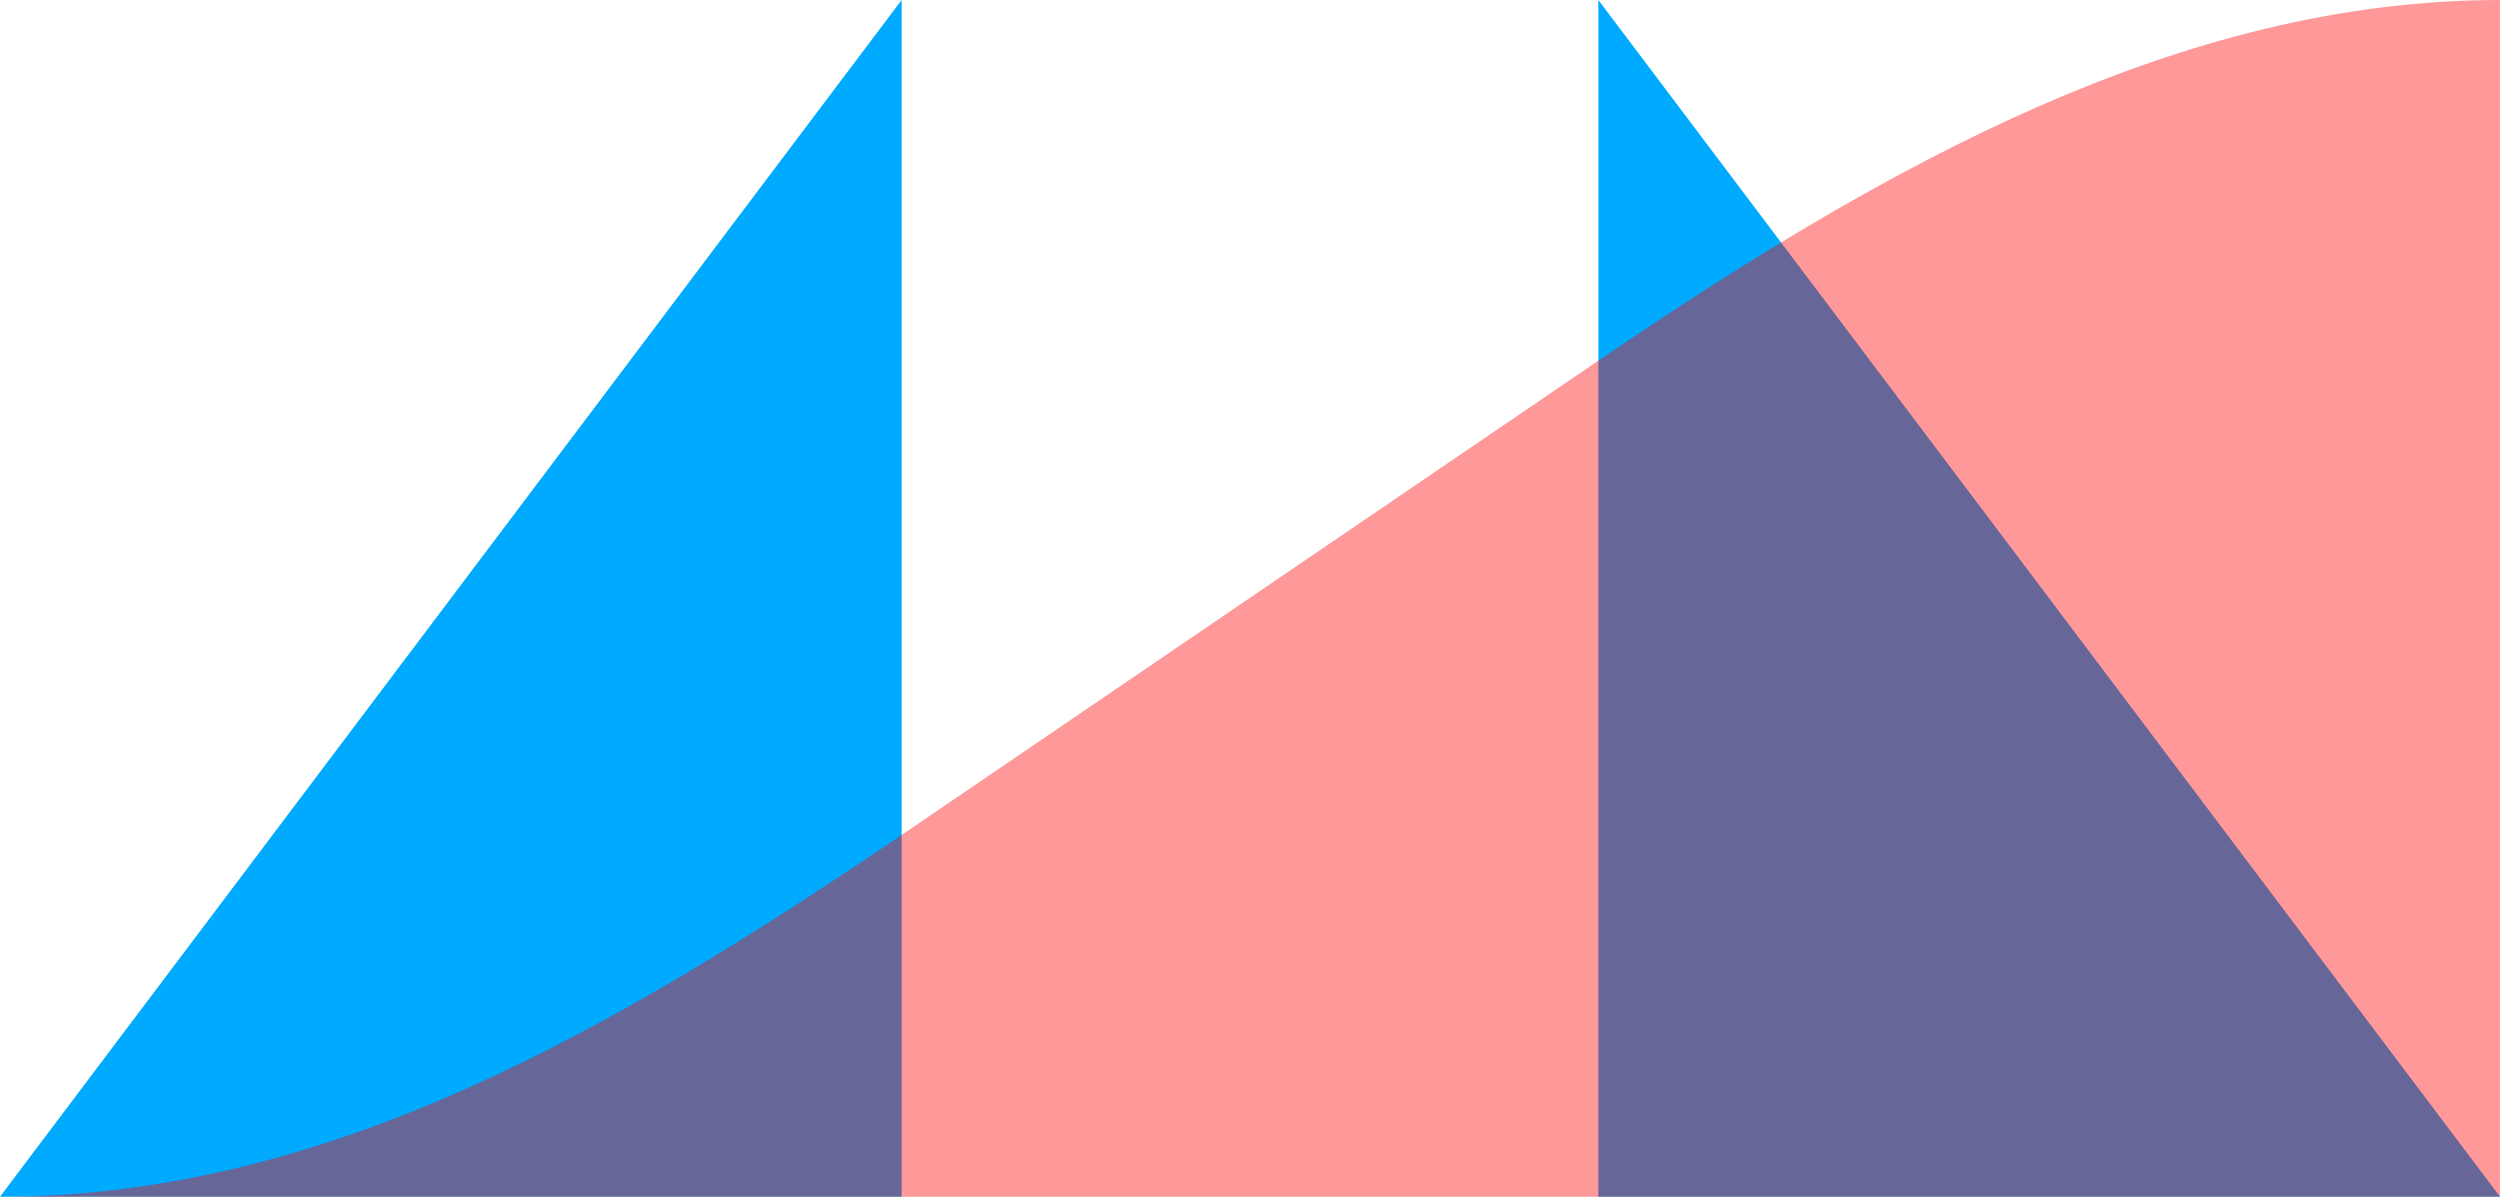 <?xml version="1.0" encoding="UTF-8"?>
<svg width="305px" height="146px" viewBox="0 0 305 146" version="1.1" xmlns="http://www.w3.org/2000/svg" xmlns:xlink="http://www.w3.org/1999/xlink">
    <!-- Generator: Sketch 55.1 (78136) - https://sketchapp.com -->
    <title>logo</title>
    <desc>Created with Sketch.</desc>
    <g id="logo" stroke="none" stroke-width="1" fill="none" fill-rule="evenodd">
        <g id="split-ease-3" fill-rule="nonzero">
            <path d="M110,0 L110,146 L0,146 M305,146 L195,146 L195,0" id="Shape" fill="#00AAFF"></path>
            <path d="M0,146 C40,146 74.9,125.6 109.8,102 L195,44 C230,20.2 266,0 305,0 L305,146 L0,146 Z" id="Path" fill="#FF0000" opacity="0.4"></path>
        </g>
    </g>
</svg>